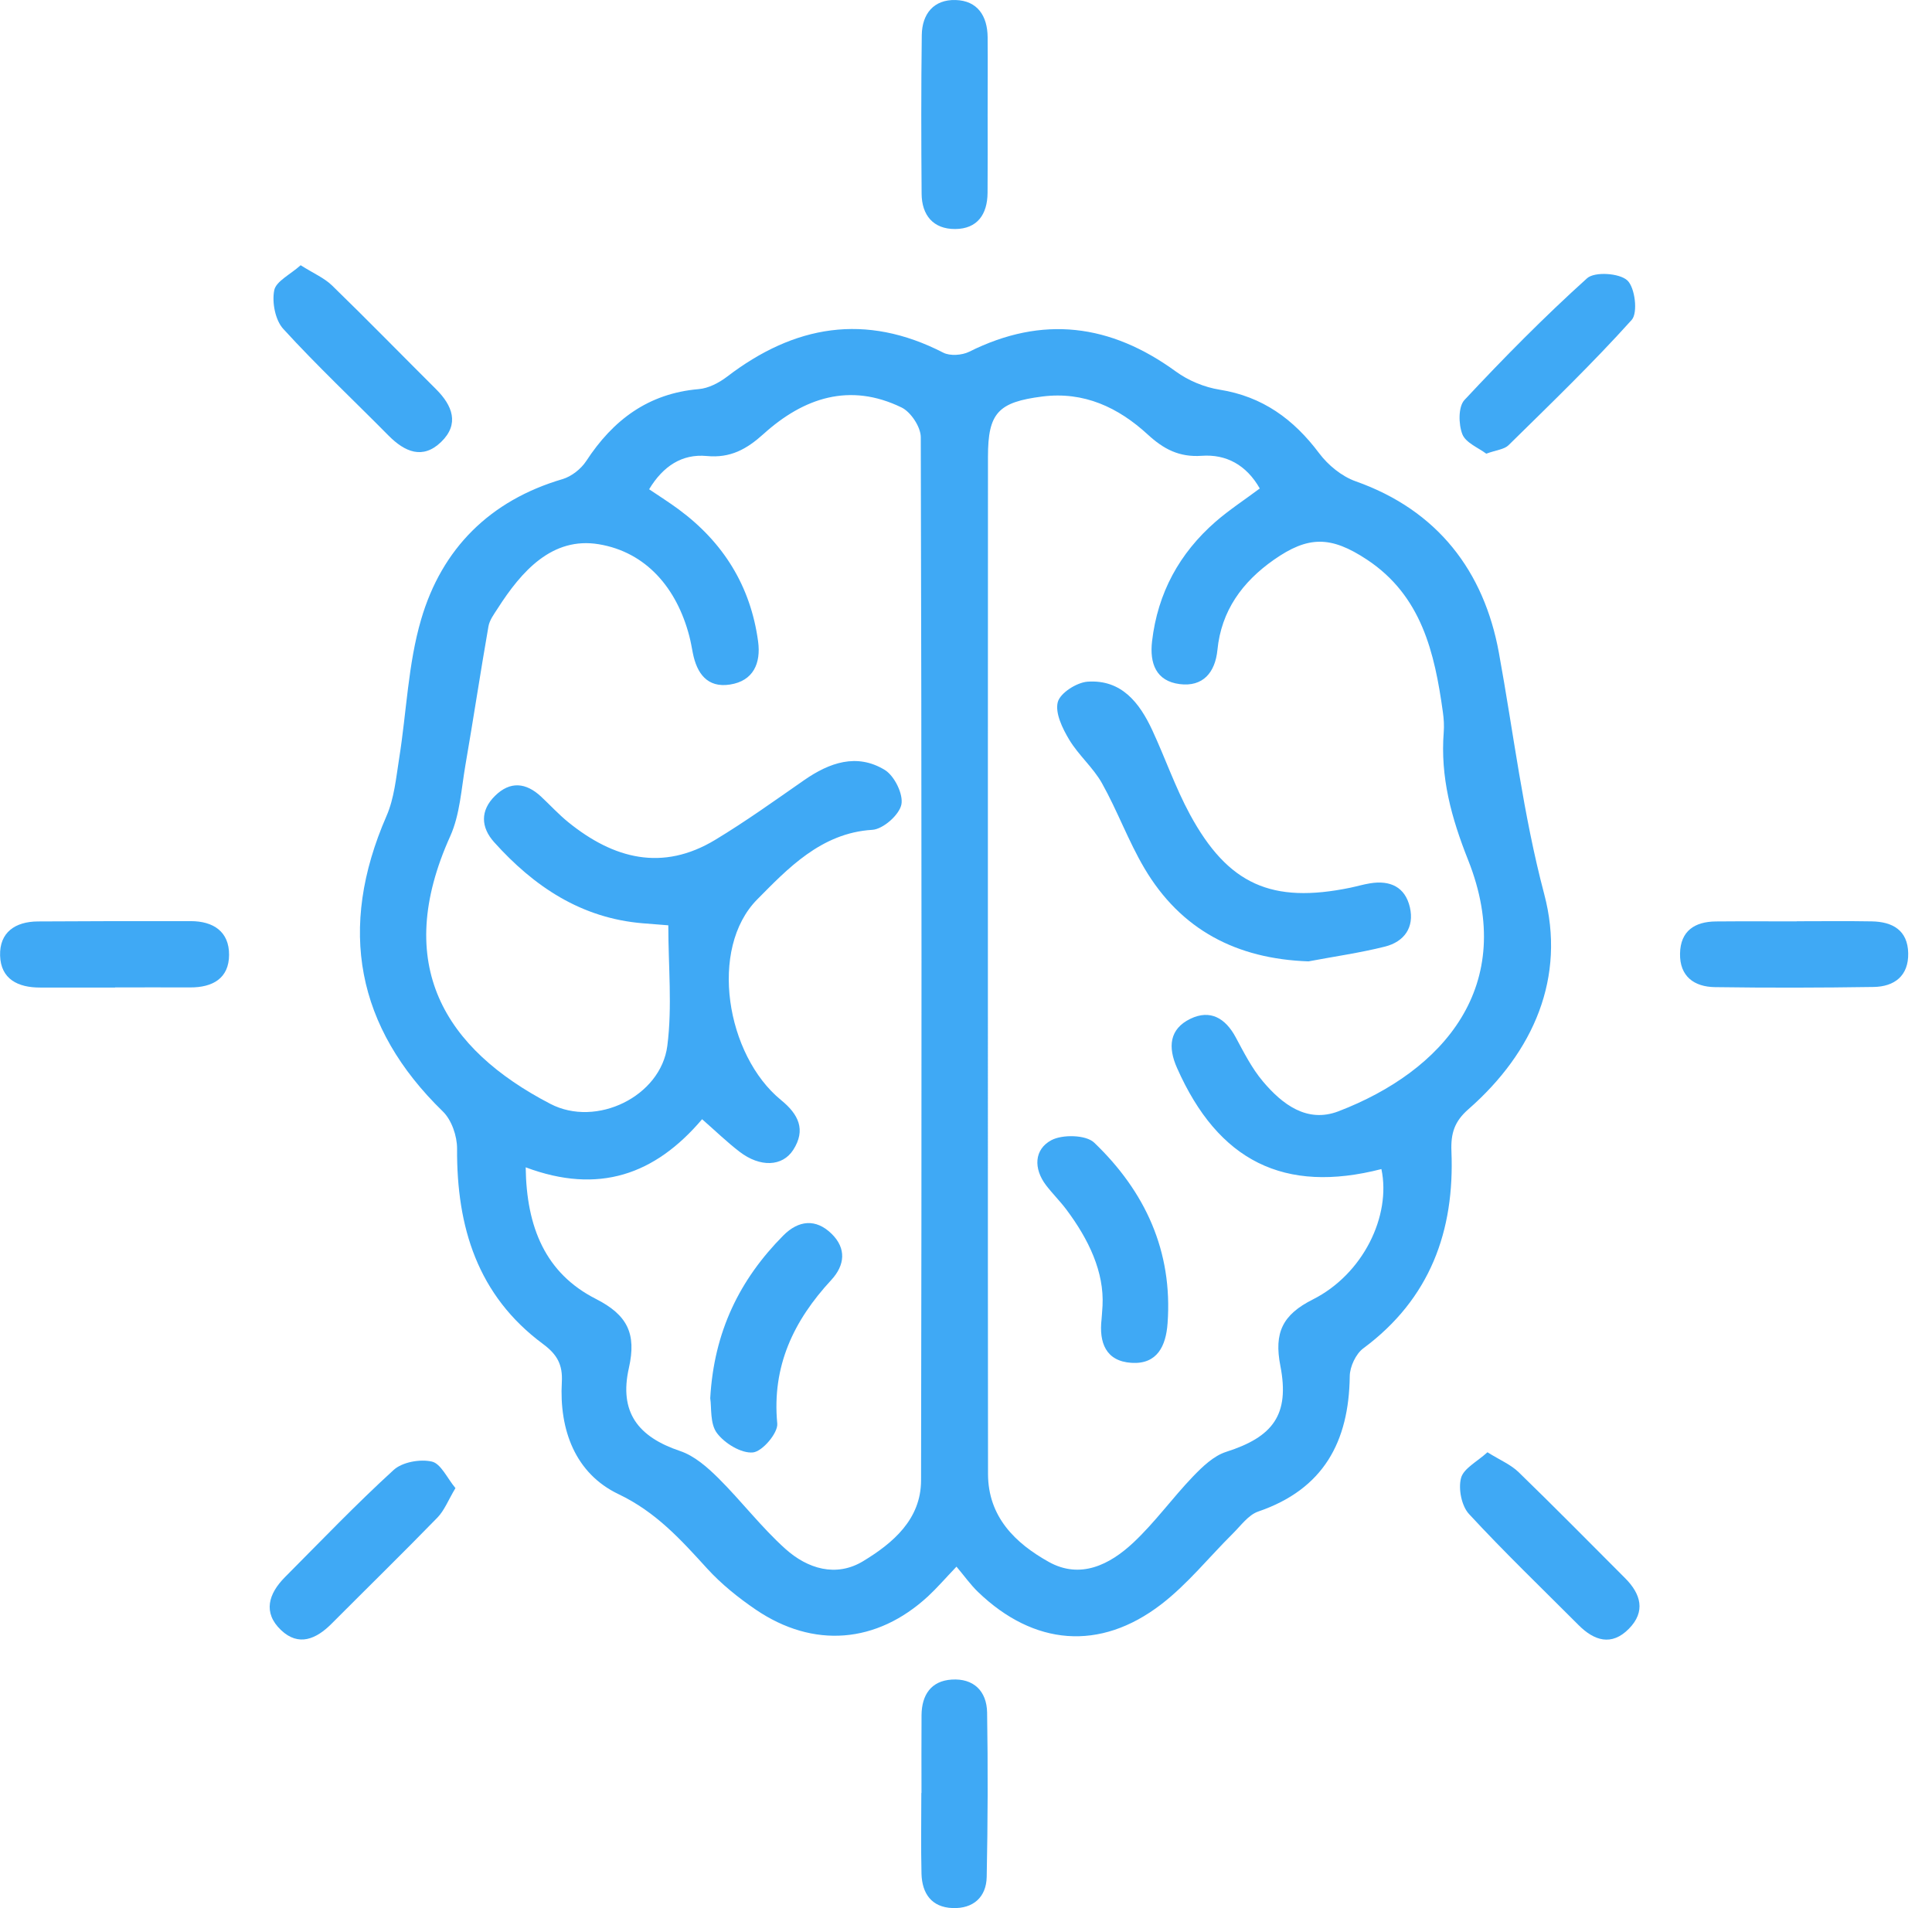 <svg width="81" height="80" viewBox="0 0 81 80" fill="none" xmlns="http://www.w3.org/2000/svg">
<path d="M40.101 65.684C39.625 66.183 39.287 66.576 38.908 66.928C36.759 68.909 34.103 69.129 31.682 67.483C30.953 66.986 30.243 66.416 29.65 65.766C28.547 64.556 27.509 63.398 25.931 62.644C24.118 61.778 23.443 59.952 23.555 57.945C23.596 57.215 23.358 56.788 22.77 56.352C20.018 54.315 19.143 51.442 19.163 48.156C19.165 47.63 18.934 46.956 18.567 46.6C14.941 43.074 14.149 38.931 16.202 34.217C16.528 33.473 16.606 32.612 16.735 31.795C17.046 29.853 17.107 27.841 17.656 25.971C18.523 23.006 20.534 20.984 23.586 20.087C23.963 19.975 24.359 19.662 24.575 19.333C25.701 17.609 27.176 16.496 29.295 16.314C29.704 16.28 30.141 16.052 30.477 15.797C33.303 13.632 36.285 13.109 39.549 14.787C39.834 14.932 40.332 14.896 40.633 14.748C43.708 13.21 46.559 13.581 49.3 15.577C49.823 15.958 50.494 16.236 51.133 16.338C52.934 16.624 54.234 17.575 55.304 19C55.68 19.502 56.254 19.973 56.837 20.179C60.281 21.396 62.218 23.959 62.84 27.358C63.458 30.738 63.854 34.133 64.743 37.491C65.662 40.968 64.306 44.102 61.567 46.503C60.981 47.014 60.821 47.511 60.852 48.27C60.989 51.611 59.956 54.456 57.16 56.529C56.844 56.761 56.594 57.3 56.589 57.7C56.555 60.449 55.488 62.437 52.752 63.373C52.339 63.514 52.023 63.965 51.687 64.297C50.686 65.289 49.791 66.414 48.683 67.265C46.114 69.239 43.346 68.998 41.005 66.746C40.689 66.441 40.432 66.077 40.101 65.684ZM52.817 20.48C52.253 19.49 51.405 19.037 50.384 19.11C49.437 19.177 48.78 18.826 48.119 18.217C46.885 17.083 45.446 16.404 43.701 16.624C41.846 16.86 41.421 17.315 41.421 19.151C41.416 27.671 41.418 36.193 41.418 44.714C41.418 50.407 41.416 56.102 41.423 61.795C41.426 63.594 42.563 64.7 43.97 65.485C45.293 66.222 46.522 65.604 47.507 64.685C48.416 63.836 49.15 62.808 50.015 61.906C50.414 61.492 50.883 61.038 51.408 60.871C53.359 60.248 54.081 59.327 53.68 57.266C53.408 55.874 53.77 55.12 55.044 54.48C57.148 53.42 58.332 50.979 57.916 49.015C53.845 50.062 51.077 48.683 49.347 44.774C48.96 43.904 49.023 43.142 49.91 42.713C50.739 42.313 51.376 42.687 51.806 43.487C52.149 44.124 52.484 44.789 52.946 45.337C53.758 46.302 54.798 47.097 56.115 46.593C60.488 44.915 63.65 41.346 61.552 36.058C60.845 34.278 60.383 32.581 60.529 30.699C60.551 30.42 60.532 30.132 60.493 29.853C60.148 27.368 59.601 24.977 57.309 23.462C55.792 22.46 54.842 22.463 53.401 23.474C52.086 24.398 51.203 25.603 51.041 27.251C50.946 28.199 50.433 28.806 49.458 28.682C48.469 28.556 48.192 27.814 48.301 26.883C48.537 24.863 49.444 23.198 50.968 21.869C51.539 21.374 52.181 20.955 52.817 20.48ZM22.04 48.942C22.072 51.461 22.872 53.386 24.981 54.458C26.306 55.132 26.69 55.913 26.367 57.351C25.948 59.201 26.743 60.241 28.51 60.835C29.108 61.034 29.65 61.511 30.112 61.967C31.082 62.93 31.918 64.033 32.931 64.942C33.85 65.766 35.048 66.145 36.188 65.454C37.44 64.695 38.611 63.701 38.616 62.069C38.643 47.49 38.643 32.91 38.604 18.331C38.604 17.904 38.188 17.274 37.8 17.085C35.627 16.028 33.697 16.673 32.008 18.198C31.31 18.828 30.627 19.214 29.633 19.119C28.593 19.02 27.796 19.548 27.215 20.513C27.652 20.809 28.058 21.064 28.442 21.348C30.326 22.734 31.471 24.575 31.784 26.895C31.906 27.799 31.592 28.549 30.603 28.701C29.653 28.849 29.215 28.231 29.047 27.378C29.001 27.14 28.96 26.9 28.899 26.667C28.374 24.657 27.093 23.151 25.11 22.819C23.151 22.492 21.863 23.951 20.864 25.513C20.711 25.751 20.524 25.998 20.478 26.265C20.14 28.199 19.848 30.142 19.513 32.076C19.34 33.08 19.284 34.152 18.876 35.059C16.445 40.444 18.64 43.979 23.076 46.282C25.008 47.286 27.706 45.965 27.978 43.846C28.189 42.204 28.019 40.512 28.019 38.795C27.664 38.766 27.305 38.739 26.948 38.71C24.369 38.497 22.388 37.17 20.718 35.311C20.159 34.688 20.125 33.985 20.755 33.366C21.389 32.741 22.052 32.809 22.684 33.398C23.068 33.757 23.426 34.149 23.832 34.477C25.725 36.007 27.771 36.552 29.99 35.209C31.266 34.438 32.484 33.565 33.709 32.712C34.776 31.97 35.926 31.567 37.097 32.282C37.501 32.53 37.882 33.306 37.79 33.735C37.697 34.171 37.022 34.765 36.57 34.792C34.424 34.92 33.004 36.441 31.75 37.706C29.704 39.77 30.445 44.243 32.746 46.122C33.476 46.716 33.799 47.366 33.257 48.21C32.802 48.918 31.867 48.947 31.011 48.292C30.479 47.885 29.995 47.414 29.436 46.925C27.463 49.248 25.103 50.089 22.04 48.942Z" fill="#3FA9F5"/>
<path d="M4.823 41.404C3.776 41.404 2.726 41.401 1.678 41.404C0.755 41.406 0.033 41.052 0.004 40.065C-0.025 39.088 0.641 38.64 1.584 38.633C3.722 38.618 5.859 38.618 7.998 38.62C8.941 38.62 9.609 39.057 9.604 40.032C9.602 41.023 8.909 41.404 7.971 41.399C6.923 41.394 5.873 41.399 4.826 41.399C4.823 41.401 4.823 41.404 4.823 41.404Z" fill="#3FA9F5"/>
<path d="M75.331 38.625C76.378 38.625 77.426 38.611 78.473 38.63C79.346 38.645 79.983 39.001 80.002 39.964C80.022 40.912 79.426 41.368 78.549 41.38C76.332 41.414 74.116 41.419 71.899 41.387C71.026 41.375 70.419 40.934 70.436 39.981C70.453 39.028 71.053 38.64 71.943 38.633C73.07 38.623 74.201 38.63 75.328 38.63C75.331 38.628 75.331 38.628 75.331 38.625Z" fill="#3FA9F5"/>
<path d="M62.362 60.888C62.885 61.215 63.342 61.404 63.67 61.724C65.177 63.186 66.65 64.682 68.135 66.168C68.796 66.83 69.005 67.567 68.29 68.29C67.566 69.025 66.837 68.792 66.178 68.13C64.637 66.585 63.065 65.075 61.587 63.475C61.276 63.138 61.135 62.422 61.254 61.971C61.358 61.567 61.93 61.283 62.362 60.888Z" fill="#3FA9F5"/>
<path d="M62.311 19.021C61.99 18.776 61.453 18.568 61.31 18.206C61.147 17.79 61.135 17.052 61.397 16.771C63.045 15.006 64.747 13.282 66.538 11.667C66.854 11.381 67.892 11.449 68.225 11.755C68.55 12.053 68.677 13.117 68.409 13.413C66.769 15.236 64.997 16.943 63.247 18.665C63.069 18.842 62.741 18.866 62.311 19.021Z" fill="#3FA9F5"/>
<path d="M12.605 11.12C13.14 11.46 13.592 11.651 13.918 11.966C15.391 13.397 16.827 14.869 18.283 16.319C18.968 17.002 19.272 17.776 18.497 18.527C17.724 19.279 16.968 18.947 16.288 18.261C14.815 16.77 13.286 15.334 11.874 13.787C11.539 13.419 11.398 12.679 11.497 12.172C11.57 11.794 12.168 11.513 12.605 11.12Z" fill="#3FA9F5"/>
<path d="M19.095 62.391C18.791 62.9 18.631 63.327 18.339 63.627C16.878 65.128 15.379 66.593 13.901 68.077C13.257 68.722 12.521 69.044 11.784 68.346C11.009 67.611 11.261 66.816 11.944 66.127C13.451 64.614 14.929 63.067 16.504 61.63C16.864 61.3 17.61 61.166 18.103 61.278C18.485 61.363 18.747 61.974 19.095 62.391Z" fill="#3FA9F5"/>
<path d="M38.634 75.173C38.634 74.085 38.627 72.996 38.636 71.907C38.644 71.071 39.03 70.474 39.898 70.419C40.819 70.358 41.37 70.901 41.385 71.801C41.422 74.097 41.414 76.395 41.368 78.691C41.351 79.545 40.799 80.03 39.939 79.998C39.054 79.967 38.656 79.385 38.634 78.556C38.607 77.428 38.627 76.298 38.627 75.171C38.631 75.173 38.634 75.173 38.634 75.173Z" fill="#3FA9F5"/>
<path d="M41.407 4.821C41.407 5.91 41.414 6.998 41.404 8.087C41.397 8.982 40.979 9.597 40.046 9.602C39.127 9.607 38.646 9.023 38.639 8.123C38.622 5.905 38.617 3.689 38.646 1.47C38.658 0.58 39.149 -0.026 40.065 0.001C40.982 0.028 41.397 0.668 41.407 1.553C41.417 2.644 41.407 3.732 41.407 4.821Z" fill="#3FA9F5"/>
<path d="M54.859 40.307C51.846 40.203 49.505 38.986 47.979 36.401C47.306 35.262 46.849 33.994 46.2 32.837C45.83 32.178 45.213 31.659 44.824 31.007C44.542 30.536 44.229 29.891 44.348 29.436C44.447 29.055 45.142 28.611 45.602 28.58C47.019 28.485 47.775 29.462 48.312 30.619C48.854 31.787 49.277 33.017 49.889 34.147C51.488 37.092 53.323 37.897 56.617 37.218C56.894 37.16 57.166 37.078 57.446 37.034C58.282 36.898 58.913 37.187 59.11 38.04C59.305 38.887 58.87 39.483 58.068 39.687C57.01 39.953 55.929 40.104 54.859 40.307Z" fill="#3FA9F5"/>
<path d="M46.224 54.746C46.297 53.33 45.648 51.968 44.708 50.712C44.443 50.358 44.122 50.042 43.854 49.691C43.325 48.993 43.356 48.193 44.076 47.805C44.542 47.555 45.531 47.577 45.874 47.906C48.008 49.95 49.172 52.455 48.951 55.483C48.883 56.431 48.518 57.207 47.439 57.139C46.36 57.072 46.073 56.288 46.183 55.316C46.197 55.192 46.2 55.071 46.224 54.746Z" fill="#3FA9F5"/>
<path d="M29.777 58.623C29.933 55.832 31.012 53.643 32.84 51.8C33.479 51.155 34.211 51.083 34.869 51.732C35.489 52.341 35.428 53.042 34.85 53.667C33.275 55.369 32.358 57.277 32.587 59.685C32.623 60.08 31.962 60.856 31.569 60.895C31.08 60.943 30.383 60.517 30.059 60.085C29.76 59.69 29.838 59.013 29.777 58.623Z" fill="#3FA9F5"/>
</svg>
